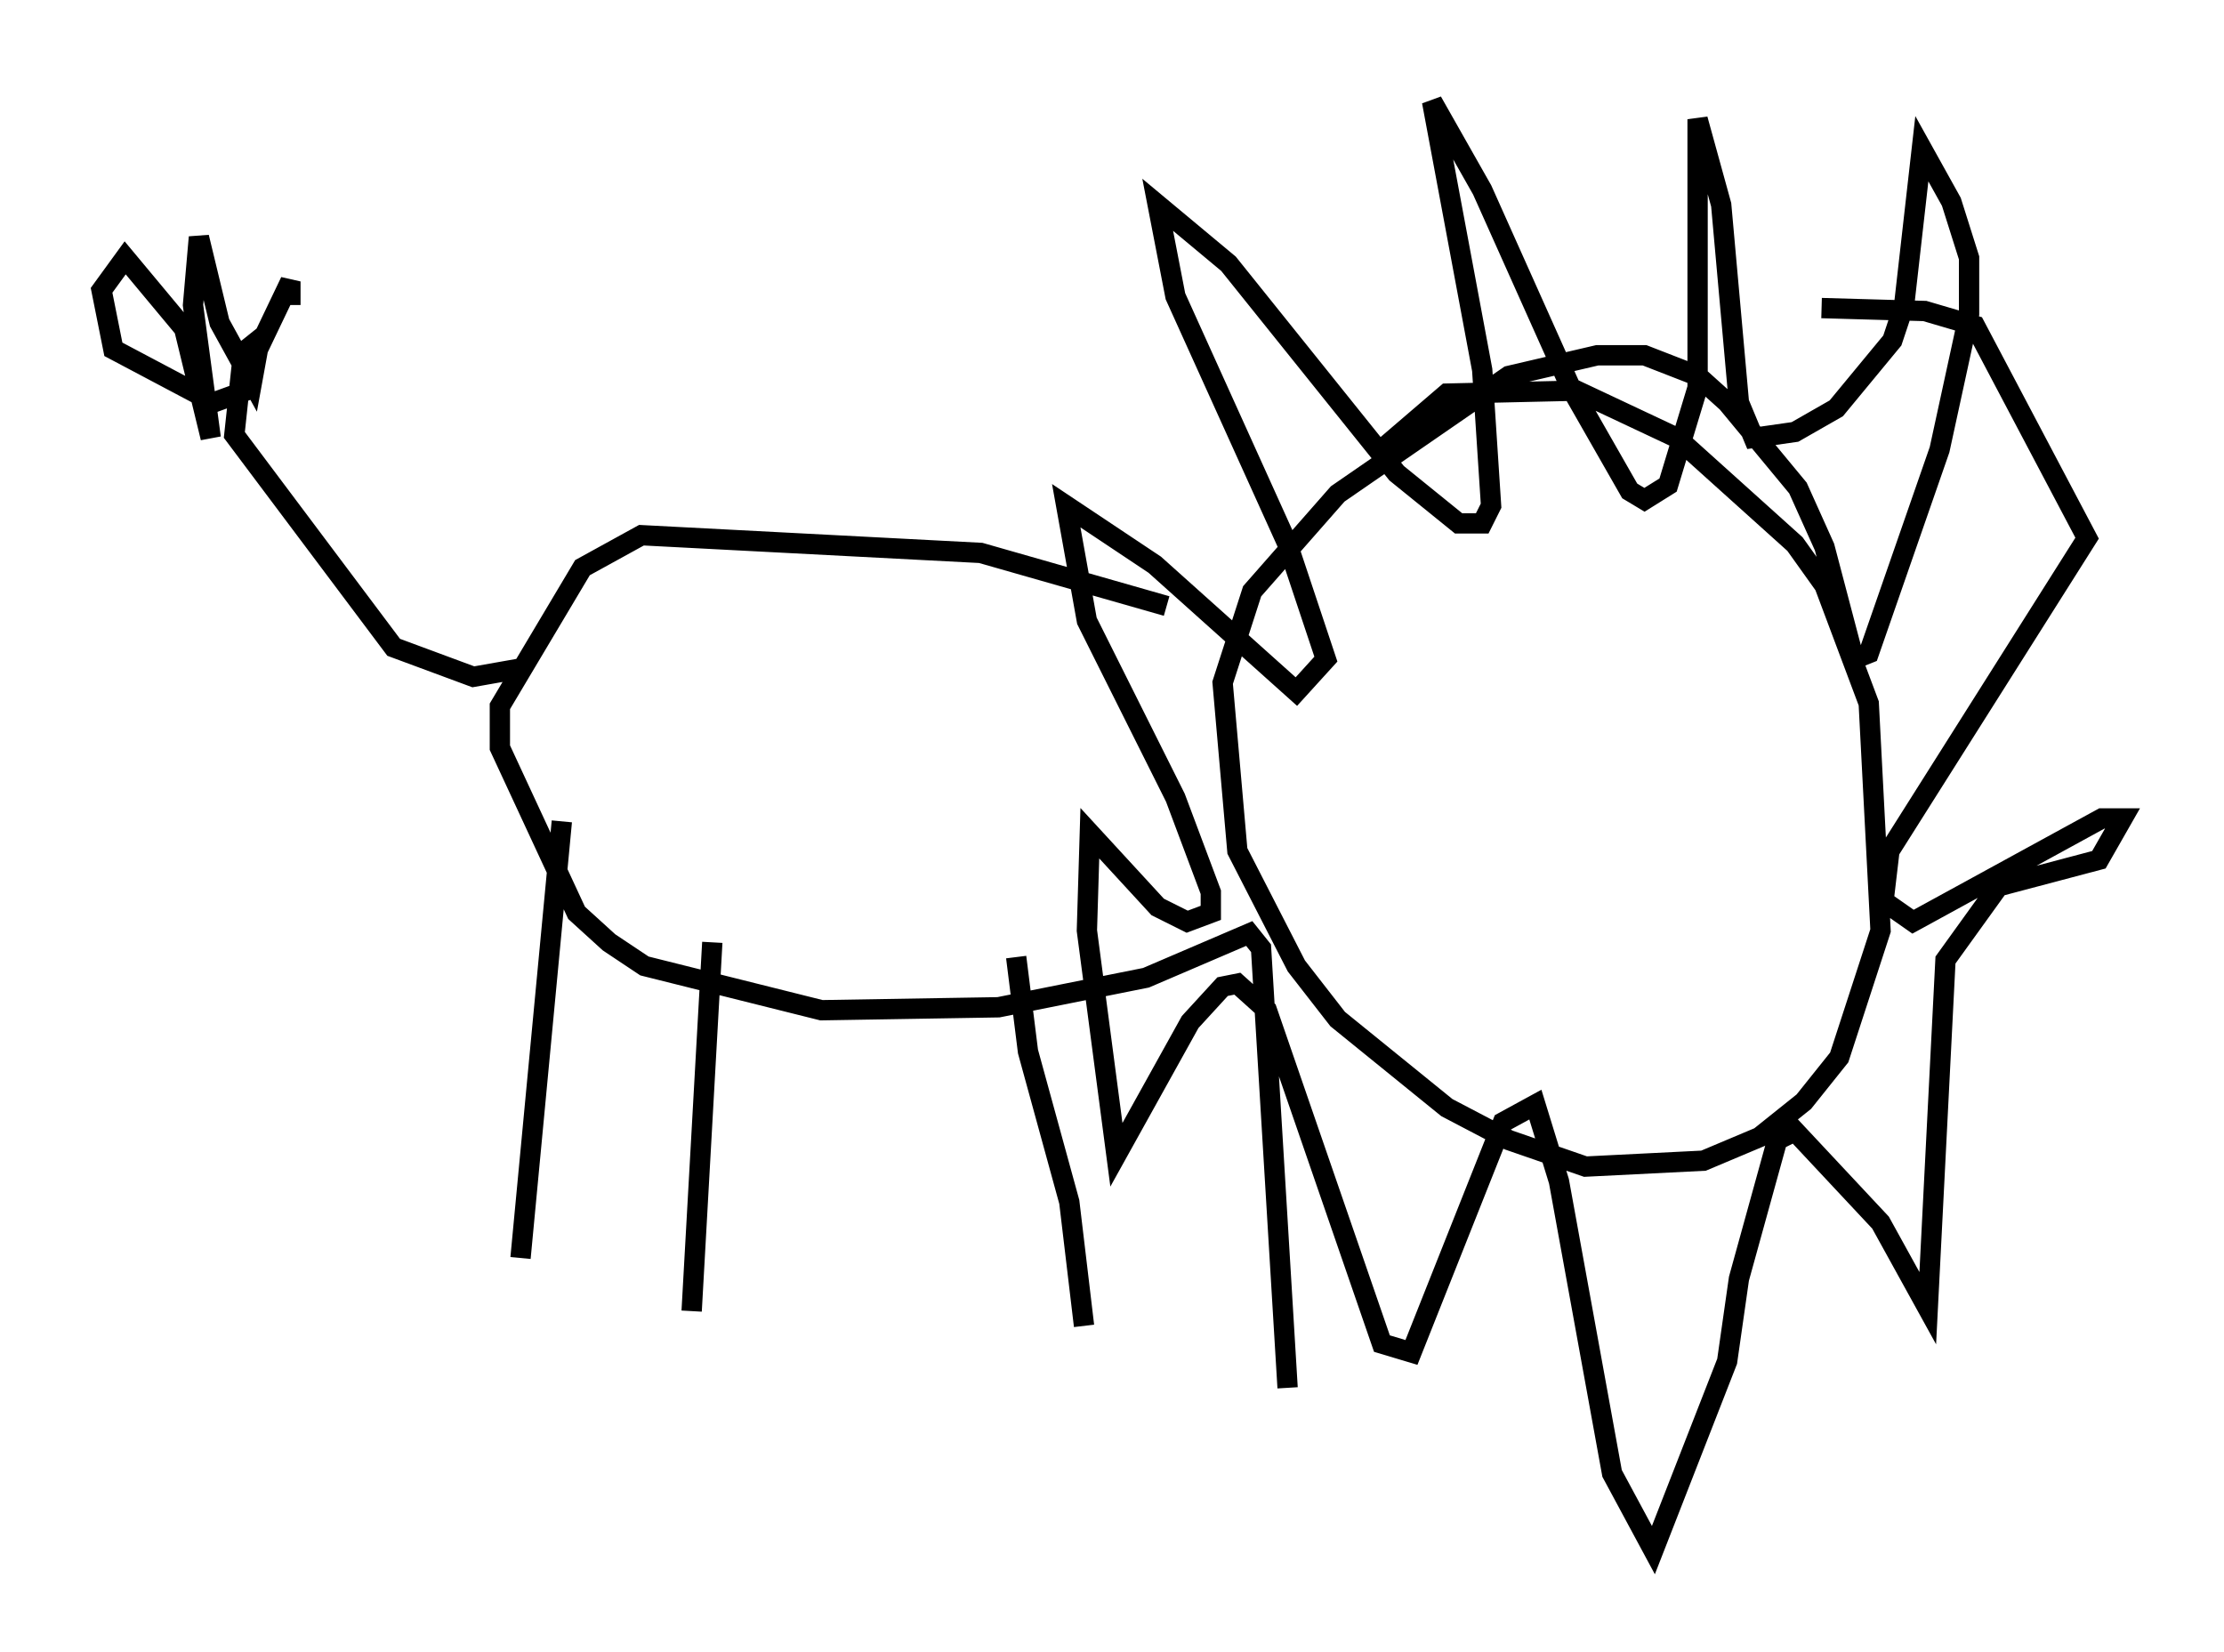 <?xml version="1.0" encoding="utf-8" ?>
<svg baseProfile="full" height="81.318" version="1.1" width="109.497" xmlns="http://www.w3.org/2000/svg" xmlns:ev="http://www.w3.org/2001/xml-events" xmlns:xlink="http://www.w3.org/1999/xlink"><defs /><rect fill="white" height="81.318" width="109.497" x="0" y="0" /><path d="M67.748, 23.447 m0.436, -1.453 l3.05, -2.615 6.391, -0.145 l4.939, 2.324 5.81, 5.229 l1.453, 2.034 2.179, 5.81 l0.581, 11.184 -2.034, 6.246 l-1.743, 2.179 -2.179, 1.743 l-2.76, 1.162 -5.81, 0.291 l-3.777, -1.307 -3.05, -1.598 l-5.374, -4.358 -2.034, -2.615 l-2.905, -5.665 -0.726, -8.279 l1.453, -4.503 4.212, -4.793 l8.425, -5.81 4.358, -1.017 l2.324, 0.0 2.615, 1.017 l1.453, 1.307 3.486, 4.212 l1.307, 2.905 1.453, 5.52 l0.726, -0.291 3.486, -10.022 l1.453, -6.682 0.0, -2.76 l-0.872, -2.76 -1.453, -2.615 l-0.872, 7.698 -0.581, 1.743 l-2.76, 3.341 -2.034, 1.162 l-2.034, 0.291 -0.726, -1.743 l-0.872, -9.732 -1.162, -4.212 l0.0, 13.218 -1.453, 4.793 l-1.162, 0.726 -0.726, -0.436 l-2.905, -5.084 -4.358, -9.732 l-2.469, -4.358 2.469, 13.218 l0.436, 6.682 -0.436, 0.872 l-1.162, 0.0 -3.05, -2.469 l-8.279, -10.313 -3.486, -2.905 l0.872, 4.503 5.52, 12.201 l1.888, 5.665 -1.453, 1.598 l-6.972, -6.246 -4.358, -2.905 l1.017, 5.665 4.358, 8.715 l1.743, 4.648 0.0, 1.017 l-1.162, 0.436 -1.453, -0.726 l-3.341, -3.631 -0.145, 4.793 l1.453, 11.039 3.631, -6.536 l1.598, -1.743 0.726, -0.145 l1.453, 1.307 5.665, 16.413 l1.453, 0.436 4.503, -11.33 l1.598, -0.872 1.162, 3.777 l2.615, 14.38 2.034, 3.777 l3.631, -9.296 0.581, -4.067 l1.888, -6.827 0.872, -0.436 l4.212, 4.503 2.324, 4.212 l0.872, -17.14 2.615, -3.631 l4.939, -1.307 1.162, -2.034 l-1.017, 0.0 -9.296, 5.084 l-1.453, -1.017 0.291, -2.469 l9.732, -15.397 -5.52, -10.458 l-2.469, -0.726 -5.084, -0.145 m-32.246, 14.67 l-9.151, -2.615 -16.704, -0.872 l-2.905, 1.598 -4.067, 6.827 l0.0, 2.034 3.777, 8.134 l1.598, 1.453 1.743, 1.162 l8.715, 2.179 8.715, -0.145 l7.263, -1.453 5.084, -2.179 l0.581, 0.726 1.307, 21.642 m-13.363, -21.207 l0.581, 4.648 2.034, 7.408 l0.726, 6.101 m-18.302, -18.883 l-1.017, 18.156 m-6.391, -24.112 l-2.034, 21.497 m0.145, -29.05 l-2.469, 0.436 -3.922, -1.453 l-7.844, -10.458 0.436, -4.067 l0.726, -0.581 -0.581, 2.469 l-1.598, 0.581 -4.939, -2.615 l-0.581, -2.905 1.162, -1.598 l2.905, 3.486 1.307, 5.374 l-0.872, -6.536 0.291, -3.341 l1.017, 4.212 1.598, 2.905 l0.291, -1.598 1.598, -3.341 l0.0, 1.162 " fill="none" stroke="black" stroke-width="1" /></svg>